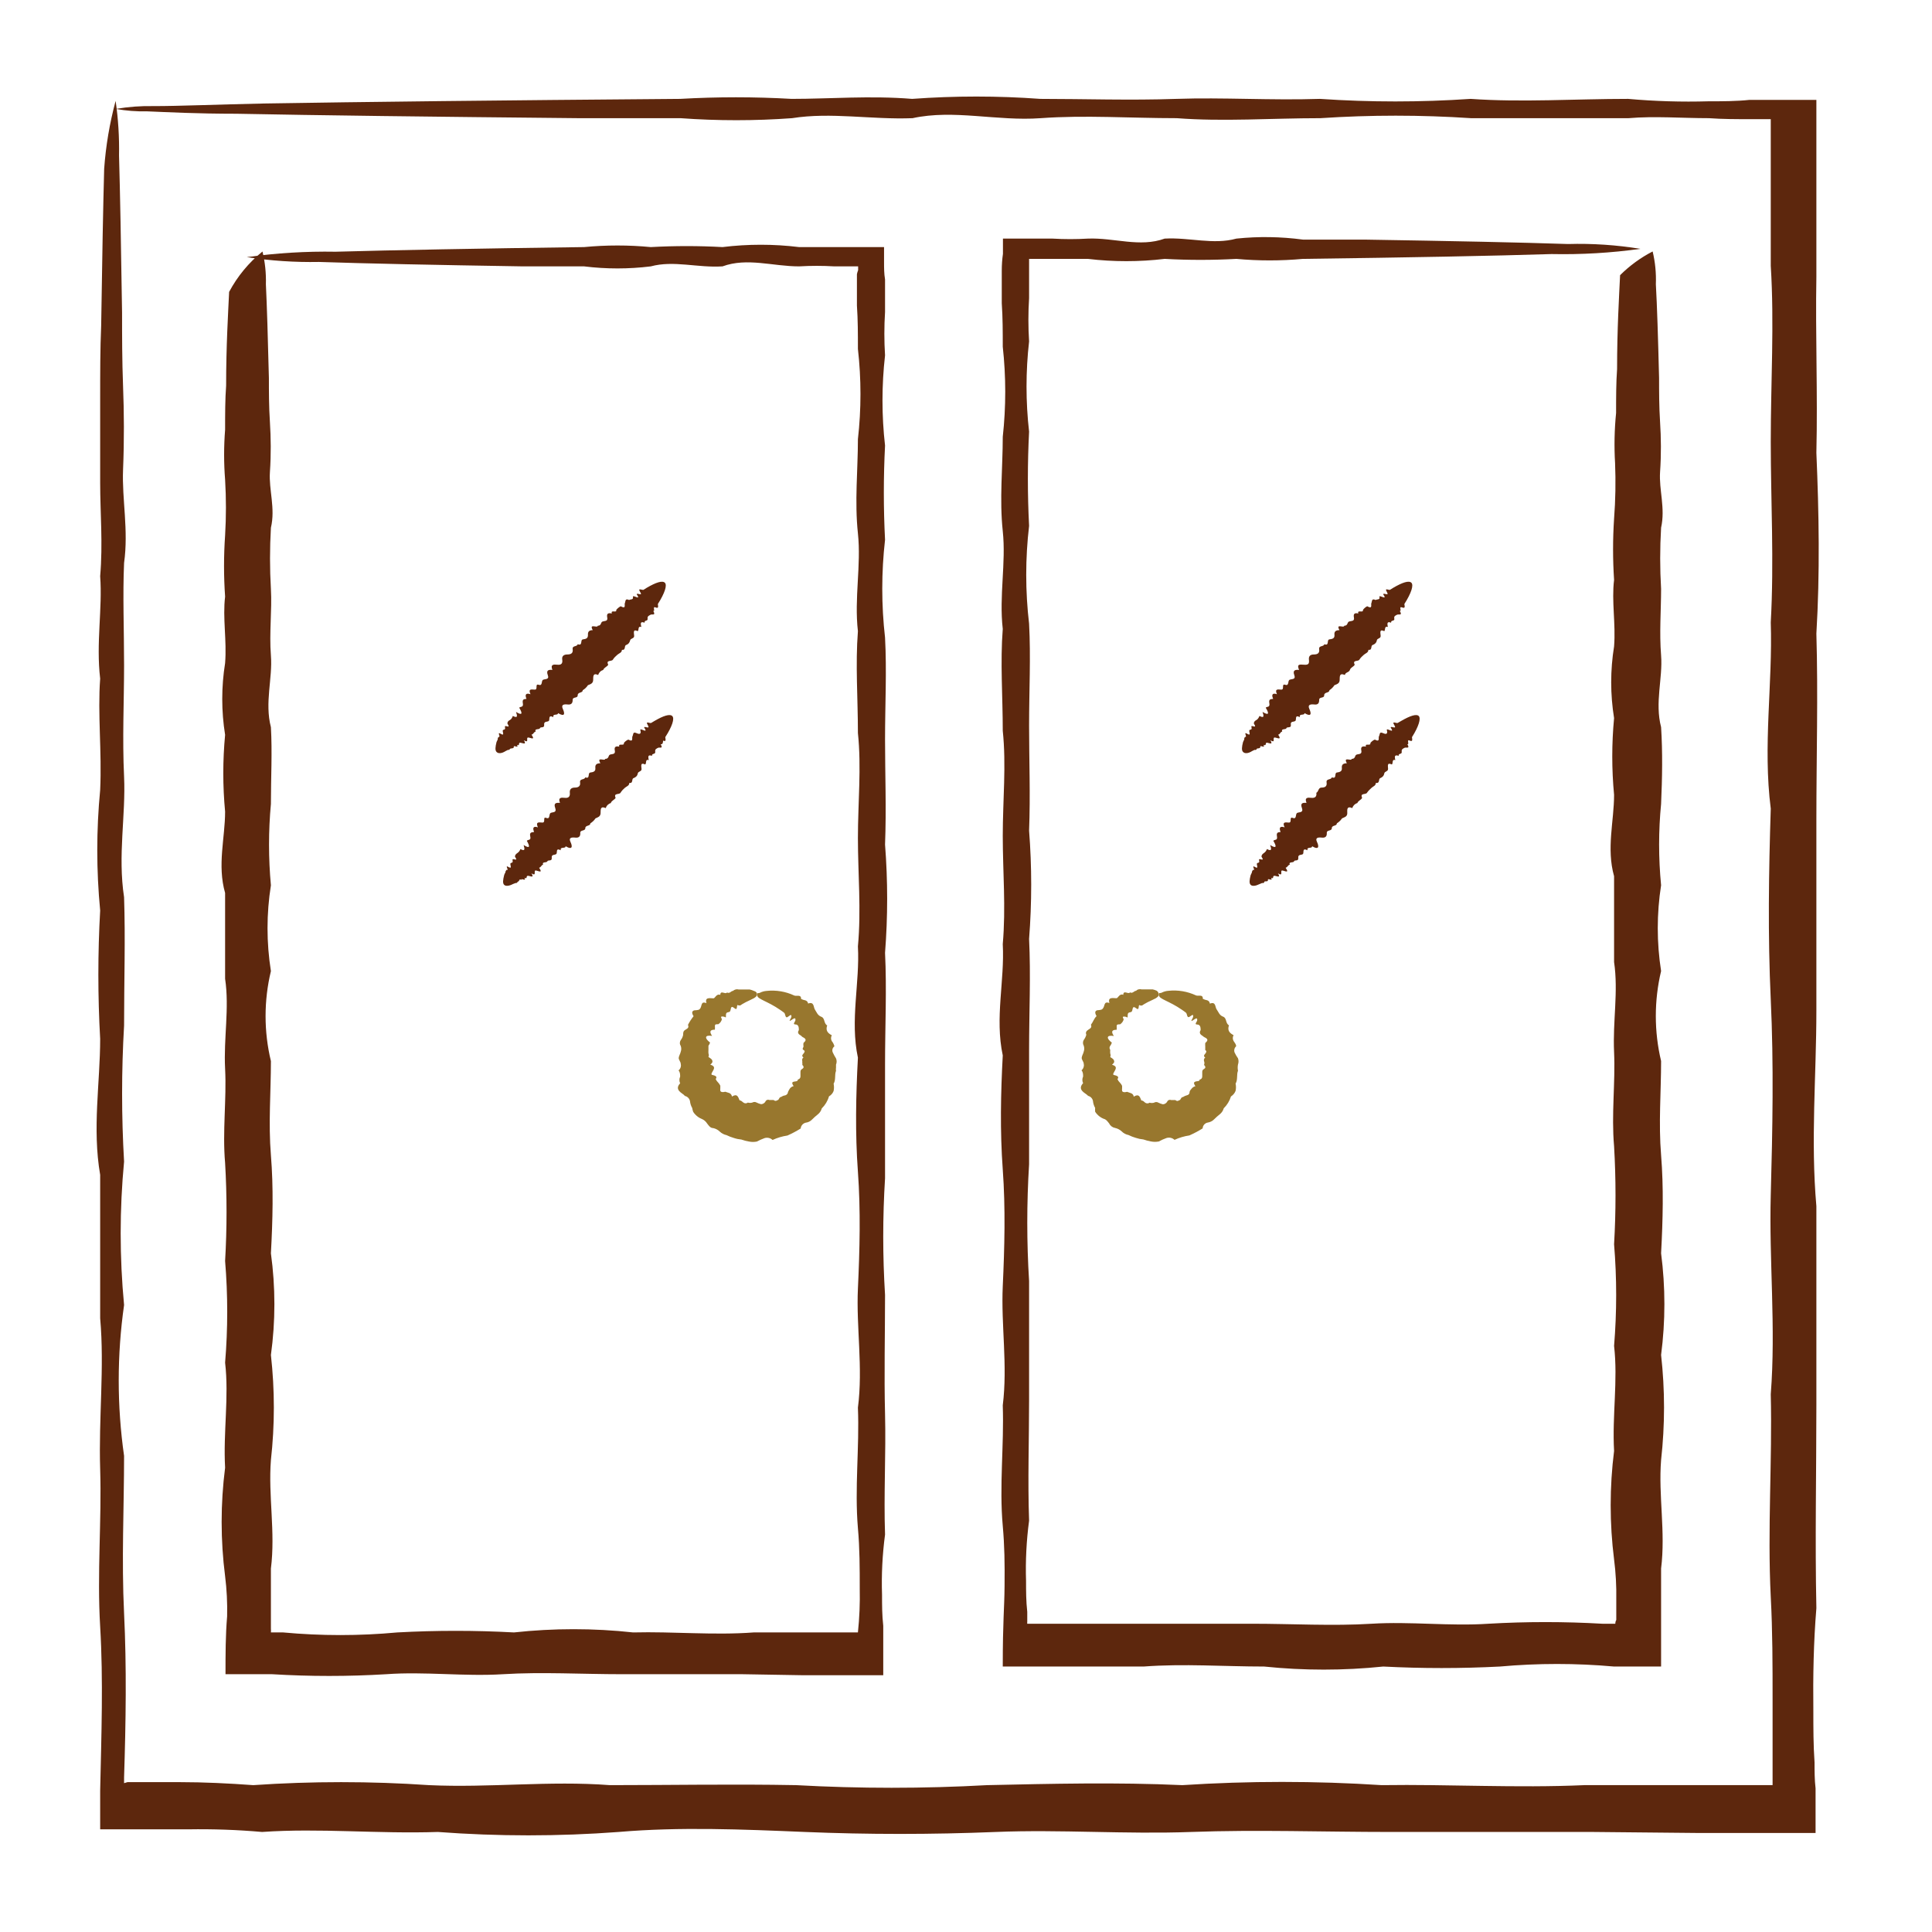 <svg width="72" height="72" viewBox="0 0 72 72" fill="none" xmlns="http://www.w3.org/2000/svg">
<path d="M4.309 3.76C4.407 4.434 4.449 5.115 4.436 5.796C4.474 7.129 4.511 9.098 4.549 11.651C4.549 12.504 4.549 13.418 4.586 14.391C4.624 15.364 4.631 16.405 4.586 17.505C4.541 18.606 4.796 19.751 4.624 20.979C4.571 22.192 4.624 23.465 4.624 24.797C4.624 26.13 4.556 27.507 4.624 28.945C4.691 30.382 4.384 31.872 4.624 33.437C4.676 34.979 4.624 36.574 4.624 38.221C4.526 39.909 4.526 41.601 4.624 43.289C4.455 45.067 4.455 46.857 4.624 48.635C4.358 50.499 4.358 52.392 4.624 54.257C4.624 56.173 4.526 58.127 4.624 60.126C4.721 62.125 4.691 64.162 4.624 66.236V66.34V66.385V66.453L4.751 66.415H5.335C5.784 66.415 6.241 66.415 6.69 66.415C7.603 66.415 8.517 66.46 9.437 66.527C11.618 66.378 13.807 66.378 15.988 66.527C18.234 66.632 20.48 66.355 22.726 66.527C25.01 66.527 27.33 66.483 29.666 66.527C32.038 66.658 34.415 66.658 36.786 66.527C39.189 66.475 41.607 66.415 44.063 66.527C46.536 66.367 49.017 66.367 51.49 66.527C53.983 66.49 56.506 66.64 59.044 66.527C60.316 66.527 61.589 66.527 62.869 66.527C63.513 66.527 64.157 66.527 64.793 66.527H65.984H66.059V66.46V66.228V65.262C66.059 64.618 66.059 63.982 66.059 63.338C66.059 62.058 66.059 60.785 65.991 59.513C65.864 56.974 66.051 54.452 65.991 51.959C66.186 49.458 65.924 46.98 65.991 44.532C66.059 42.084 66.104 39.651 65.991 37.255C65.879 34.859 65.916 32.486 65.991 30.135C65.692 27.792 66.066 25.478 65.991 23.195C66.118 20.912 65.991 18.666 65.991 16.457C65.991 14.248 66.126 12.055 65.991 9.906C65.991 8.888 65.991 7.87 65.991 6.867C65.991 6.365 65.991 5.864 65.991 5.369V4.621C65.991 4.568 65.991 4.516 65.991 4.441H65.931H65.826H65.22C64.711 4.441 64.195 4.441 63.685 4.404C62.667 4.404 61.664 4.321 60.691 4.404C58.692 4.404 56.738 4.404 54.821 4.404C52.952 4.28 51.076 4.28 49.206 4.404C47.38 4.404 45.59 4.538 43.853 4.404C42.117 4.404 40.425 4.284 38.785 4.404C37.145 4.523 35.551 4.067 34.008 4.404C32.466 4.464 30.976 4.172 29.517 4.404C28.133 4.505 26.745 4.505 25.361 4.404H21.543C16.071 4.351 11.811 4.299 8.816 4.239C7.319 4.239 6.226 4.179 5.47 4.149C5.083 4.158 4.697 4.128 4.317 4.059C4.784 3.979 5.258 3.944 5.732 3.954C6.667 3.954 8.052 3.895 9.849 3.857C13.443 3.797 18.706 3.737 25.346 3.685C26.73 3.606 28.118 3.606 29.502 3.685C30.939 3.685 32.429 3.558 33.993 3.685C35.584 3.569 37.18 3.569 38.77 3.685C40.41 3.685 42.102 3.745 43.838 3.685C45.575 3.625 47.365 3.745 49.191 3.685C51.061 3.812 52.937 3.812 54.806 3.685C56.723 3.82 58.677 3.685 60.676 3.685C61.671 3.774 62.671 3.804 63.67 3.775C64.18 3.775 64.696 3.775 65.205 3.722H65.954H66.403H67.092H67.691C67.691 4.157 67.691 4.598 67.691 5.04V5.789C67.691 6.29 67.691 6.792 67.691 7.286C67.691 8.289 67.691 9.307 67.691 10.325C67.653 12.474 67.743 14.66 67.691 16.876C67.788 19.122 67.826 21.368 67.691 23.614C67.758 25.898 67.691 28.211 67.691 30.554C67.691 32.898 67.691 35.271 67.691 37.674C67.691 40.077 67.474 42.495 67.691 44.951C67.691 47.399 67.691 49.877 67.691 52.378C67.691 54.878 67.638 57.394 67.691 59.932C67.586 61.205 67.563 62.477 67.578 63.757C67.578 64.401 67.578 65.038 67.623 65.681C67.623 66.003 67.623 66.325 67.661 66.647V67.396V68.309H65.04H63.199L59.373 68.272C56.835 68.272 54.312 68.272 51.819 68.272C49.326 68.272 46.84 68.182 44.392 68.272C41.944 68.362 39.519 68.174 37.115 68.272C34.712 68.369 32.339 68.369 29.996 68.272C27.652 68.174 25.339 68.077 23.056 68.272C20.813 68.44 18.561 68.44 16.318 68.272C14.072 68.347 11.916 68.122 9.767 68.272C8.853 68.191 7.936 68.159 7.019 68.174H5.664H4.916H3.733C3.733 67.912 3.733 67.658 3.733 67.426V66.73C3.778 64.656 3.852 62.619 3.733 60.62C3.613 58.622 3.793 56.668 3.733 54.751C3.673 52.834 3.897 50.963 3.733 49.129C3.733 47.302 3.733 45.52 3.733 43.783C3.433 42.046 3.733 40.354 3.733 38.715C3.643 37.121 3.643 35.524 3.733 33.931C3.589 32.437 3.589 30.933 3.733 29.439C3.8 28.001 3.635 26.616 3.733 25.291C3.575 23.959 3.823 22.686 3.733 21.473C3.838 20.253 3.733 19.1 3.733 17.999C3.733 16.899 3.733 15.866 3.733 14.885C3.733 13.904 3.733 12.998 3.77 12.145C3.808 9.592 3.845 7.653 3.882 6.29C3.943 5.435 4.086 4.588 4.309 3.76Z" fill="#5D270D"/>
<path d="M9.782 9.373C9.878 9.772 9.921 10.183 9.909 10.593C9.947 11.387 9.984 12.57 10.021 14.09C10.021 14.599 10.021 15.145 10.059 15.729C10.096 16.313 10.104 16.935 10.059 17.593C10.014 18.252 10.269 18.941 10.096 19.667C10.052 20.428 10.052 21.19 10.096 21.951C10.141 22.744 10.029 23.575 10.096 24.429C10.164 25.282 9.857 26.18 10.096 27.101C10.149 28.03 10.096 28.98 10.096 29.961C10.003 30.97 10.003 31.985 10.096 32.993C9.928 34.052 9.928 35.131 10.096 36.19C9.831 37.292 9.831 38.442 10.096 39.544C10.096 40.69 9.999 41.865 10.096 43.055C10.194 44.246 10.164 45.466 10.096 46.709C10.269 47.966 10.269 49.24 10.096 50.497C10.242 51.798 10.242 53.111 10.096 54.413C9.992 55.745 10.269 57.085 10.096 58.455C10.096 58.957 10.096 59.458 10.096 59.953C10.096 60.2 10.096 60.454 10.096 60.701C10.1 60.746 10.1 60.791 10.096 60.836H10.553C11.967 60.967 13.391 60.967 14.806 60.836C16.254 60.757 17.706 60.757 19.155 60.836C20.631 60.675 22.119 60.675 23.595 60.836C25.092 60.798 26.589 60.948 28.087 60.836C28.835 60.836 29.584 60.836 30.333 60.836C30.715 60.836 31.081 60.836 31.486 60.836H31.882H31.972C32.03 60.291 32.052 59.744 32.04 59.196C32.04 58.448 32.04 57.699 31.972 56.95C31.845 55.453 32.032 53.956 31.972 52.459C32.167 50.961 31.905 49.464 31.972 48.019C32.04 46.574 32.077 45.107 31.972 43.669C31.867 42.232 31.897 40.817 31.972 39.417C31.673 38.017 32.047 36.632 31.972 35.269C32.099 33.907 31.972 32.559 31.972 31.234C31.972 29.909 32.107 28.599 31.972 27.319C31.972 26.031 31.875 24.765 31.972 23.523C31.83 22.288 32.099 21.067 31.972 19.877C31.845 18.686 31.972 17.511 31.972 16.366C32.099 15.249 32.099 14.121 31.972 13.004C31.972 12.458 31.972 11.918 31.935 11.387C31.935 11.117 31.935 10.855 31.935 10.593V10.294V10.219C31.945 10.168 31.96 10.118 31.98 10.069V9.927H31.718H31.096C30.657 9.901 30.218 9.901 29.779 9.927C28.798 9.927 27.847 9.59 26.926 9.927C25.998 9.987 25.107 9.695 24.253 9.927C23.428 10.029 22.593 10.029 21.768 9.927H19.485C16.213 9.875 13.645 9.822 11.886 9.762C10.986 9.779 10.087 9.719 9.198 9.583C10.294 9.429 11.4 9.362 12.507 9.381C14.656 9.321 17.8 9.261 21.768 9.208C22.595 9.129 23.427 9.129 24.253 9.208C25.144 9.159 26.036 9.159 26.926 9.208C27.873 9.092 28.831 9.092 29.779 9.208C30.213 9.208 30.655 9.208 31.096 9.208H31.845H32.946V9.777C32.946 9.98 32.946 10.197 32.983 10.414V10.833C32.983 11.095 32.983 11.357 32.983 11.627C32.949 12.165 32.949 12.705 32.983 13.244C32.856 14.361 32.856 15.488 32.983 16.605C32.923 17.775 32.923 18.947 32.983 20.116C32.845 21.328 32.845 22.551 32.983 23.762C33.05 25.005 32.983 26.27 32.983 27.558C32.983 28.846 33.035 30.148 32.983 31.474C33.088 32.817 33.088 34.166 32.983 35.509C33.05 36.871 32.983 38.256 32.983 39.656C32.983 41.056 32.983 42.479 32.983 43.909C32.893 45.357 32.893 46.81 32.983 48.258C32.983 49.756 32.946 51.208 32.983 52.698C33.02 54.188 32.931 55.693 32.983 57.19C32.884 57.934 32.846 58.685 32.871 59.436C32.871 59.818 32.871 60.185 32.916 60.589V60.873V61.338C32.916 61.697 32.916 62.086 32.916 62.431H31.074H29.921L27.675 62.393C26.178 62.393 24.68 62.393 23.183 62.393C21.686 62.393 20.188 62.303 18.743 62.393C17.299 62.483 15.831 62.288 14.394 62.393C12.977 62.479 11.557 62.479 10.141 62.393H9.393H8.404C8.404 61.645 8.404 60.948 8.464 60.237C8.476 59.737 8.451 59.236 8.389 58.74C8.217 57.398 8.217 56.039 8.389 54.697C8.315 53.372 8.539 52.069 8.389 50.782C8.494 49.521 8.494 48.254 8.389 46.993C8.46 45.776 8.46 44.557 8.389 43.34C8.285 42.149 8.449 40.974 8.389 39.829C8.33 38.683 8.554 37.583 8.389 36.475C8.389 35.382 8.389 34.311 8.389 33.278C8.09 32.237 8.389 31.227 8.389 30.246C8.299 29.295 8.299 28.337 8.389 27.386C8.247 26.501 8.247 25.598 8.389 24.713C8.457 23.86 8.292 23.029 8.389 22.235C8.336 21.475 8.336 20.712 8.389 19.952C8.43 19.261 8.43 18.569 8.389 17.878C8.34 17.258 8.34 16.634 8.389 16.014C8.389 15.43 8.389 14.883 8.427 14.374C8.427 12.877 8.502 11.671 8.539 10.878C8.848 10.298 9.271 9.786 9.782 9.373Z" fill="#5D270D"/>
<path d="M61.589 9.371C61.685 9.77 61.725 10.181 61.709 10.591C61.754 11.385 61.791 12.568 61.829 14.088C61.829 14.597 61.829 15.143 61.866 15.727C61.904 16.311 61.911 16.933 61.866 17.591C61.821 18.25 62.068 18.939 61.904 19.665C61.859 20.426 61.859 21.188 61.904 21.948C61.904 22.742 61.836 23.573 61.904 24.427C61.971 25.28 61.664 26.178 61.904 27.099C61.963 28.028 61.948 28.979 61.904 29.959C61.806 30.968 61.806 31.983 61.904 32.991C61.739 34.05 61.739 35.129 61.904 36.188C61.642 37.291 61.642 38.439 61.904 39.542C61.904 40.688 61.806 41.863 61.904 43.053C62.001 44.244 61.971 45.464 61.904 46.707C62.068 47.964 62.068 49.238 61.904 50.495C62.05 51.796 62.05 53.109 61.904 54.41C61.799 55.743 62.076 57.083 61.904 58.453C61.904 58.955 61.904 59.456 61.904 59.95V60.699C61.904 61.163 61.904 61.635 61.904 62.107H60.152C58.737 61.98 57.314 61.98 55.899 62.107C54.45 62.182 52.998 62.182 51.55 62.107C50.074 62.26 48.586 62.26 47.11 62.107C45.613 62.107 44.115 61.994 42.618 62.107C41.869 62.107 41.121 62.107 40.335 62.107H39.182H38.433H37.37C37.37 60.37 37.43 59.973 37.437 59.112C37.445 58.251 37.437 57.615 37.37 56.866C37.235 55.369 37.422 53.871 37.37 52.374C37.557 50.877 37.303 49.38 37.37 47.934C37.437 46.49 37.475 45.022 37.37 43.585C37.265 42.147 37.295 40.732 37.37 39.332C37.07 37.932 37.445 36.547 37.37 35.185C37.49 33.822 37.37 32.475 37.37 31.15C37.37 29.824 37.505 28.514 37.37 27.234C37.37 25.946 37.273 24.681 37.37 23.438C37.228 22.203 37.497 20.983 37.37 19.792C37.243 18.602 37.37 17.427 37.37 16.281C37.493 15.164 37.493 14.037 37.37 12.92C37.37 12.373 37.37 11.834 37.333 11.303C37.333 11.033 37.333 10.771 37.333 10.509V10.314V10.09C37.333 9.875 37.347 9.666 37.377 9.461C37.377 9.274 37.377 9.079 37.377 8.892H38.478H39.227C39.665 8.918 40.105 8.918 40.544 8.892C41.525 8.854 42.476 9.229 43.404 8.892C44.325 8.84 45.216 9.131 46.077 8.892C46.901 8.806 47.733 8.819 48.555 8.929H50.838C54.11 8.982 56.678 9.034 58.437 9.094C59.339 9.068 60.242 9.128 61.132 9.274C60.036 9.426 58.93 9.491 57.823 9.468C55.675 9.536 52.53 9.596 48.555 9.648C47.731 9.723 46.901 9.723 46.077 9.648C45.187 9.697 44.294 9.697 43.404 9.648C42.454 9.761 41.494 9.761 40.544 9.648C40.11 9.648 39.668 9.648 39.227 9.648H38.613H38.351V9.798C38.351 9.858 38.351 9.903 38.351 9.94V10.314C38.351 10.576 38.351 10.838 38.351 11.108C38.317 11.646 38.317 12.187 38.351 12.725C38.224 13.842 38.224 14.97 38.351 16.087C38.291 17.256 38.291 18.428 38.351 19.598C38.209 20.809 38.209 22.033 38.351 23.244C38.418 24.486 38.351 25.752 38.351 27.039C38.351 28.327 38.403 29.63 38.351 30.955C38.456 32.298 38.456 33.647 38.351 34.99C38.418 36.353 38.351 37.738 38.351 39.138C38.351 40.538 38.351 41.96 38.351 43.39C38.261 44.839 38.261 46.291 38.351 47.74C38.351 49.237 38.351 50.69 38.351 52.179C38.351 53.669 38.298 55.174 38.351 56.671C38.252 57.416 38.214 58.167 38.238 58.917C38.238 59.299 38.238 59.666 38.283 60.07V60.355V60.452C38.279 60.472 38.279 60.492 38.283 60.512H38.358H39.9C40.649 60.512 41.398 60.512 42.184 60.512C43.681 60.512 45.216 60.512 46.676 60.512C48.136 60.512 49.67 60.602 51.115 60.512C52.56 60.422 54.028 60.609 55.465 60.512C56.881 60.43 58.301 60.43 59.717 60.512H60.084H60.197C60.197 60.512 60.197 60.43 60.234 60.37V59.995V59.614C60.243 59.113 60.216 58.613 60.152 58.116C59.983 56.774 59.983 55.416 60.152 54.074C60.077 52.748 60.301 51.446 60.152 50.158C60.256 48.898 60.256 47.63 60.152 46.37C60.223 45.153 60.223 43.933 60.152 42.716C60.047 41.526 60.204 40.351 60.152 39.205C60.099 38.06 60.316 36.959 60.152 35.851C60.152 34.758 60.152 33.688 60.152 32.654C59.86 31.614 60.152 30.603 60.152 29.622C60.062 28.671 60.062 27.714 60.152 26.762C60.009 25.877 60.009 24.975 60.152 24.09C60.219 23.236 60.054 22.405 60.152 21.612C60.102 20.851 60.102 20.089 60.152 19.328C60.205 18.638 60.217 17.946 60.189 17.255C60.152 16.633 60.165 16.01 60.227 15.39C60.227 14.806 60.227 14.26 60.264 13.751C60.264 12.253 60.339 11.048 60.376 10.255C60.733 9.9 61.142 9.602 61.589 9.371Z" fill="#5D270D"/>
<path d="M18.504 28.021C18.445 27.961 18.459 27.834 18.504 27.654L18.549 27.557C18.549 27.519 18.549 27.474 18.602 27.459C18.654 27.445 18.512 27.257 18.662 27.347C18.811 27.437 18.729 27.287 18.736 27.227C18.744 27.168 18.849 27.227 18.819 27.1C18.789 26.973 19.058 27.197 18.909 26.965C18.909 26.89 18.953 26.86 19.006 26.831C19.058 26.801 19.088 26.748 19.111 26.681C19.298 26.778 19.283 26.681 19.23 26.531C19.463 26.673 19.485 26.599 19.35 26.374C19.395 26.322 19.515 26.374 19.485 26.209C19.455 26.044 19.538 26.059 19.62 26.044C19.545 25.865 19.62 25.82 19.77 25.872C19.687 25.685 19.77 25.685 19.919 25.7C20.069 25.715 19.919 25.468 20.076 25.52C20.234 25.573 20.159 25.371 20.241 25.333C20.324 25.296 20.481 25.333 20.413 25.154C20.346 24.974 20.451 24.951 20.586 24.966C20.503 24.757 20.631 24.757 20.773 24.772C20.915 24.787 20.975 24.727 20.953 24.585C20.93 24.442 21.02 24.39 21.147 24.39C21.274 24.39 21.364 24.345 21.342 24.195C21.319 24.046 21.506 24.113 21.529 24.008C21.731 24.083 21.611 23.843 21.724 23.828C21.836 23.814 21.918 23.791 21.911 23.656C21.903 23.521 21.978 23.484 22.09 23.484C21.941 23.215 22.263 23.424 22.278 23.319C22.42 23.319 22.375 23.192 22.457 23.162C22.54 23.132 22.659 23.162 22.63 23.012C22.599 22.863 22.667 22.833 22.802 22.863C22.749 22.706 22.996 22.863 22.966 22.728C23.012 22.673 23.068 22.627 23.131 22.593C23.348 22.713 23.258 22.533 23.288 22.473C23.318 22.413 23.288 22.286 23.445 22.361C23.498 22.324 23.61 22.361 23.588 22.249C23.565 22.137 23.91 22.406 23.73 22.151C23.73 22.069 23.97 22.241 23.857 22.062C23.745 21.882 23.947 22.009 23.985 21.979L24.104 21.904C24.449 21.702 24.688 21.627 24.778 21.717C24.868 21.807 24.778 22.099 24.516 22.511C24.516 22.548 24.569 22.698 24.434 22.638C24.299 22.578 24.434 22.795 24.344 22.765C24.456 22.96 24.291 22.878 24.247 22.908C24.202 22.938 24.119 22.953 24.134 23.057C24.149 23.162 24.007 23.095 24.022 23.207C23.88 23.155 23.857 23.207 23.902 23.364C23.76 23.319 23.82 23.477 23.767 23.521C23.58 23.432 23.625 23.581 23.633 23.694C23.64 23.806 23.505 23.776 23.483 23.866C23.46 23.956 23.416 24.008 23.333 24.038C23.251 24.068 23.333 24.24 23.176 24.218C23.176 24.323 23.071 24.345 23.011 24.398C22.951 24.45 22.884 24.51 22.839 24.585C22.794 24.66 22.57 24.585 22.667 24.772C22.622 24.854 22.517 24.869 22.48 24.966C22.435 24.98 22.395 25.003 22.362 25.036C22.33 25.069 22.306 25.109 22.293 25.154C22.083 25.064 22.113 25.221 22.105 25.348C22.098 25.476 22.001 25.498 21.911 25.535C21.861 25.612 21.795 25.676 21.716 25.723C21.716 25.835 21.529 25.782 21.529 25.91C21.529 26.037 21.342 25.955 21.342 26.082C21.342 26.209 21.289 26.269 21.155 26.254C21.02 26.239 20.9 26.254 20.975 26.419C21.05 26.584 21.065 26.733 20.795 26.576C20.795 26.681 20.586 26.576 20.623 26.726C20.413 26.621 20.503 26.823 20.451 26.868C20.398 26.913 20.264 26.868 20.279 27.01C20.294 27.152 20.144 27.07 20.122 27.137C20.099 27.205 19.904 27.137 19.964 27.265C19.897 27.265 19.882 27.37 19.807 27.377C19.979 27.632 19.725 27.459 19.665 27.489C19.605 27.519 19.725 27.706 19.523 27.587C19.642 27.781 19.47 27.684 19.388 27.677C19.305 27.669 19.388 27.811 19.268 27.759C19.343 27.901 19.141 27.759 19.148 27.826C19.156 27.894 19.081 27.886 19.036 27.894C18.991 27.901 18.998 27.961 18.931 27.946L18.841 27.991C18.692 28.088 18.564 28.088 18.504 28.021Z" fill="#5D270D"/>
<path d="M18.788 32.975C18.728 32.915 18.743 32.795 18.788 32.615C18.797 32.58 18.812 32.547 18.833 32.518C18.834 32.498 18.839 32.478 18.848 32.46C18.857 32.442 18.87 32.426 18.885 32.413C18.99 32.466 18.796 32.219 18.945 32.308C19.095 32.398 19.013 32.248 19.02 32.189C19.028 32.129 19.132 32.189 19.102 32.061C19.073 31.934 19.342 32.151 19.192 31.927C19.192 31.852 19.237 31.822 19.29 31.784C19.342 31.747 19.372 31.702 19.395 31.642C19.574 31.739 19.559 31.642 19.514 31.492C19.746 31.635 19.761 31.56 19.634 31.335C19.679 31.275 19.799 31.335 19.761 31.171C19.724 31.006 19.821 31.021 19.904 31.006C19.829 30.826 19.904 30.781 20.046 30.834C19.963 30.639 20.046 30.639 20.203 30.654C20.36 30.669 20.203 30.422 20.36 30.482C20.517 30.542 20.443 30.332 20.525 30.294C20.607 30.257 20.757 30.294 20.69 30.107C20.622 29.92 20.735 29.913 20.869 29.92C20.787 29.718 20.914 29.718 21.049 29.733C21.184 29.748 21.251 29.688 21.236 29.546C21.221 29.404 21.303 29.351 21.423 29.351C21.543 29.351 21.64 29.306 21.618 29.157C21.596 29.007 21.783 29.074 21.813 28.969C22.007 29.044 21.887 28.805 22 28.79C22.112 28.775 22.202 28.752 22.187 28.617C22.172 28.483 22.254 28.445 22.374 28.445C22.224 28.176 22.546 28.385 22.554 28.281C22.703 28.281 22.659 28.153 22.733 28.123C22.808 28.093 22.943 28.123 22.913 27.974C22.883 27.824 22.951 27.802 23.078 27.824C23.033 27.674 23.273 27.824 23.25 27.689C23.292 27.633 23.349 27.589 23.415 27.562C23.624 27.674 23.535 27.494 23.572 27.435C23.609 27.375 23.572 27.255 23.722 27.322C23.871 27.39 23.894 27.322 23.864 27.21C23.834 27.098 24.186 27.375 24.006 27.113C24.006 27.038 24.246 27.203 24.141 27.023C24.036 26.843 24.223 26.971 24.268 26.941L24.381 26.873C24.725 26.671 24.965 26.596 25.054 26.686C25.144 26.776 25.054 27.068 24.792 27.472C24.792 27.509 24.852 27.667 24.71 27.599C24.71 27.637 24.71 27.757 24.62 27.734C24.732 27.921 24.575 27.839 24.523 27.869C24.47 27.899 24.403 27.914 24.418 28.019C24.433 28.123 24.283 28.064 24.298 28.168C24.163 28.123 24.141 28.168 24.178 28.326C24.036 28.281 24.104 28.445 24.044 28.49C23.857 28.4 23.901 28.55 23.909 28.655C23.916 28.76 23.782 28.737 23.767 28.827C23.752 28.917 23.692 28.969 23.609 28.999C23.527 29.029 23.609 29.201 23.452 29.179C23.452 29.284 23.347 29.306 23.288 29.359C23.228 29.411 23.168 29.471 23.123 29.546C23.078 29.621 22.853 29.546 22.943 29.733C22.898 29.815 22.793 29.83 22.763 29.928C22.719 29.941 22.679 29.965 22.646 29.997C22.613 30.03 22.589 30.07 22.576 30.115C22.359 30.025 22.389 30.182 22.382 30.309C22.374 30.437 22.277 30.459 22.194 30.497C22.143 30.572 22.077 30.636 22 30.684C22 30.796 21.813 30.744 21.813 30.863C21.813 30.983 21.618 30.916 21.625 31.043C21.633 31.171 21.573 31.23 21.438 31.215C21.303 31.2 21.184 31.215 21.259 31.373C21.334 31.53 21.349 31.695 21.079 31.537C21.079 31.642 20.862 31.537 20.899 31.687C20.69 31.582 20.787 31.784 20.727 31.829C20.667 31.874 20.547 31.829 20.562 31.971C20.577 32.114 20.428 32.031 20.398 32.099C20.368 32.166 20.188 32.099 20.24 32.226C20.18 32.226 20.166 32.323 20.091 32.338C20.263 32.593 20.008 32.421 19.948 32.443C19.889 32.466 20.001 32.668 19.806 32.548C19.926 32.743 19.754 32.638 19.672 32.638C19.589 32.638 19.672 32.773 19.544 32.713C19.627 32.862 19.417 32.713 19.432 32.788C19.327 32.743 19.364 32.84 19.32 32.847C19.275 32.855 19.282 32.922 19.215 32.907L19.117 32.945C18.975 33.02 18.848 33.035 18.788 32.975Z" fill="#5D270D"/>
<path d="M46.324 28.021C46.264 27.961 46.279 27.834 46.324 27.654L46.369 27.557C46.369 27.519 46.369 27.474 46.422 27.459C46.474 27.445 46.332 27.257 46.481 27.347C46.631 27.437 46.549 27.287 46.556 27.227C46.564 27.168 46.676 27.227 46.639 27.1C46.601 26.973 46.878 27.197 46.728 26.965C46.728 26.89 46.773 26.86 46.826 26.831C46.878 26.801 46.908 26.748 46.938 26.681C47.118 26.778 47.103 26.681 47.05 26.531C47.29 26.673 47.305 26.599 47.17 26.374C47.215 26.322 47.335 26.374 47.305 26.209C47.275 26.044 47.357 26.059 47.447 26.044C47.365 25.865 47.447 25.82 47.589 25.872C47.507 25.685 47.589 25.685 47.739 25.7C47.889 25.715 47.739 25.468 47.896 25.52C48.054 25.573 47.979 25.371 48.061 25.333C48.143 25.296 48.301 25.333 48.233 25.154C48.166 24.974 48.278 24.951 48.413 24.966C48.323 24.757 48.413 24.757 48.593 24.772C48.772 24.787 48.795 24.727 48.78 24.585C48.765 24.442 48.84 24.39 48.967 24.39C49.094 24.39 49.184 24.345 49.162 24.195C49.139 24.046 49.326 24.113 49.356 24.008C49.551 24.083 49.431 23.843 49.543 23.828C49.656 23.814 49.746 23.791 49.731 23.656C49.716 23.521 49.798 23.484 49.918 23.484C49.768 23.215 50.082 23.424 50.097 23.319C50.24 23.319 50.195 23.192 50.277 23.162C50.359 23.132 50.487 23.162 50.457 23.012C50.427 22.863 50.494 22.833 50.621 22.863C50.569 22.706 50.816 22.863 50.794 22.728C50.835 22.672 50.889 22.625 50.951 22.593C51.168 22.713 51.078 22.533 51.108 22.473C51.138 22.413 51.108 22.286 51.265 22.361C51.318 22.324 51.438 22.361 51.408 22.249C51.378 22.137 51.73 22.406 51.55 22.151C51.55 22.069 51.789 22.241 51.685 22.062C51.58 21.882 51.767 22.009 51.804 21.979L51.924 21.904C52.269 21.702 52.508 21.627 52.598 21.717C52.688 21.807 52.598 22.099 52.336 22.511C52.336 22.548 52.396 22.698 52.254 22.638C52.111 22.578 52.254 22.795 52.164 22.765C52.283 22.96 52.119 22.878 52.066 22.908C52.014 22.938 51.939 22.953 51.962 23.057C51.984 23.162 51.827 23.095 51.842 23.207C51.707 23.155 51.685 23.207 51.722 23.364C51.58 23.319 51.64 23.477 51.587 23.521C51.4 23.432 51.445 23.581 51.453 23.694C51.46 23.806 51.325 23.776 51.31 23.866C51.295 23.956 51.235 24.008 51.153 24.038C51.071 24.068 51.153 24.24 50.996 24.218C50.996 24.323 50.891 24.345 50.831 24.398C50.771 24.45 50.704 24.51 50.659 24.585C50.614 24.66 50.389 24.585 50.487 24.772C50.442 24.854 50.337 24.869 50.307 24.966C50.277 25.064 50.135 25.049 50.12 25.154C49.903 25.064 49.933 25.221 49.925 25.348C49.918 25.476 49.82 25.498 49.731 25.535C49.682 25.61 49.618 25.674 49.543 25.723C49.543 25.835 49.349 25.782 49.349 25.91C49.349 26.037 49.162 25.955 49.162 26.082C49.162 26.209 49.117 26.269 48.982 26.254C48.847 26.239 48.72 26.254 48.795 26.419C48.87 26.584 48.885 26.733 48.615 26.576C48.615 26.681 48.406 26.576 48.443 26.726C48.233 26.621 48.331 26.823 48.271 26.868C48.211 26.913 48.084 26.868 48.106 27.01C48.128 27.152 47.964 27.07 47.941 27.137C47.919 27.205 47.732 27.137 47.784 27.265C47.717 27.265 47.709 27.37 47.634 27.377C47.799 27.632 47.544 27.459 47.485 27.489C47.425 27.519 47.544 27.706 47.342 27.587C47.462 27.781 47.29 27.684 47.215 27.677C47.14 27.669 47.215 27.811 47.088 27.759C47.163 27.901 46.961 27.759 46.968 27.826C46.975 27.894 46.901 27.886 46.856 27.894C46.811 27.901 46.856 27.961 46.751 27.946L46.661 27.991C46.511 28.088 46.384 28.088 46.324 28.021Z" fill="#5D270D"/>
<path d="M46.608 32.975C46.548 32.915 46.563 32.795 46.608 32.615L46.653 32.518C46.654 32.498 46.659 32.478 46.668 32.46C46.677 32.442 46.69 32.426 46.706 32.413C46.81 32.466 46.616 32.219 46.766 32.308C46.915 32.398 46.833 32.248 46.84 32.189C46.848 32.129 46.96 32.189 46.923 32.061C46.885 31.934 47.162 32.151 47.013 31.927C47.013 31.852 47.058 31.822 47.11 31.784C47.162 31.747 47.192 31.702 47.215 31.642C47.402 31.739 47.387 31.642 47.335 31.492C47.567 31.635 47.589 31.56 47.454 31.335C47.499 31.275 47.619 31.335 47.589 31.171C47.559 31.006 47.642 31.021 47.724 31.006C47.649 30.826 47.724 30.781 47.874 30.834C47.784 30.639 47.874 30.639 48.023 30.654C48.173 30.669 48.023 30.422 48.181 30.482C48.338 30.542 48.263 30.332 48.345 30.294C48.428 30.257 48.585 30.294 48.517 30.107C48.45 29.92 48.555 29.913 48.69 29.92C48.607 29.718 48.734 29.718 48.869 29.733C49.004 29.748 49.079 29.688 49.056 29.546C49.146 29.501 49.124 29.351 49.251 29.351C49.378 29.351 49.461 29.306 49.438 29.157C49.416 29.007 49.611 29.074 49.633 28.969C49.835 29.044 49.715 28.805 49.82 28.79C49.925 28.775 50.022 28.752 50.007 28.617C49.992 28.483 50.075 28.445 50.194 28.445C50.045 28.176 50.367 28.385 50.374 28.281C50.524 28.281 50.479 28.153 50.554 28.123C50.629 28.093 50.763 28.123 50.733 27.974C50.703 27.824 50.771 27.802 50.906 27.824C50.853 27.674 51.093 27.824 51.07 27.689C51.113 27.633 51.17 27.589 51.235 27.562C51.445 27.674 51.355 27.494 51.392 27.435C51.43 27.375 51.392 27.255 51.542 27.322C51.692 27.39 51.714 27.322 51.684 27.21C51.654 27.098 52.006 27.375 51.827 27.113C51.827 27.038 52.074 27.203 51.961 27.023C51.849 26.843 52.051 26.971 52.089 26.941L52.208 26.873C52.553 26.671 52.792 26.596 52.875 26.686C52.957 26.776 52.875 27.068 52.62 27.472C52.62 27.509 52.672 27.667 52.538 27.599C52.403 27.532 52.538 27.757 52.448 27.734C52.56 27.921 52.395 27.839 52.343 27.869C52.291 27.899 52.223 27.914 52.238 28.019C52.253 28.123 52.103 28.064 52.126 28.168C51.984 28.123 51.961 28.168 51.999 28.326C51.864 28.281 51.924 28.445 51.871 28.49C51.677 28.4 51.729 28.55 51.729 28.655C51.729 28.76 51.602 28.737 51.587 28.827C51.572 28.917 51.512 28.969 51.437 28.999C51.362 29.029 51.437 29.201 51.273 29.179C51.273 29.284 51.168 29.306 51.115 29.359C51.063 29.411 50.988 29.471 50.943 29.546C50.898 29.621 50.674 29.546 50.763 29.733C50.726 29.815 50.621 29.83 50.584 29.928C50.539 29.941 50.499 29.965 50.466 29.997C50.434 30.03 50.41 30.07 50.397 30.115C50.179 30.025 50.209 30.182 50.209 30.309C50.209 30.437 50.097 30.459 50.015 30.497C49.964 30.572 49.897 30.636 49.82 30.684C49.82 30.796 49.633 30.744 49.633 30.863C49.633 30.983 49.438 30.916 49.446 31.043C49.453 31.171 49.393 31.23 49.259 31.215C49.124 31.2 49.004 31.215 49.079 31.373C49.154 31.53 49.169 31.695 48.899 31.537C48.899 31.642 48.69 31.537 48.727 31.687C48.51 31.582 48.607 31.784 48.555 31.829C48.502 31.874 48.368 31.829 48.383 31.971C48.398 32.114 48.248 32.031 48.225 32.099C48.203 32.166 48.008 32.099 48.068 32.226C48.001 32.226 47.986 32.323 47.911 32.338C48.083 32.593 47.829 32.421 47.769 32.443C47.709 32.466 47.829 32.668 47.627 32.548C47.746 32.743 47.574 32.638 47.492 32.638C47.409 32.638 47.492 32.773 47.372 32.713C47.447 32.862 47.245 32.713 47.252 32.788C47.26 32.862 47.185 32.84 47.14 32.847C47.095 32.855 47.14 32.922 47.035 32.907L46.945 32.945C46.795 33.02 46.668 33.035 46.608 32.975Z" fill="#5D270D"/>
<path d="M28.214 37.07C28.214 37.115 28.169 37.152 28.102 37.197L27.967 37.264L27.795 37.347L27.66 37.422L27.593 37.467C27.568 37.474 27.542 37.474 27.518 37.467C27.421 37.392 27.518 37.699 27.368 37.571C27.218 37.444 27.248 37.616 27.211 37.684C27.174 37.751 27.054 37.684 27.054 37.826C27.054 37.968 27.054 37.901 26.964 37.886C26.874 37.871 26.844 37.886 26.904 37.983C26.884 38.06 26.836 38.127 26.769 38.17C26.672 38.17 26.649 38.17 26.642 38.23C26.646 38.278 26.646 38.325 26.642 38.373C26.432 38.373 26.447 38.47 26.537 38.605C26.253 38.56 26.253 38.694 26.462 38.852C26.45 38.895 26.43 38.936 26.402 38.971C26.402 39.016 26.402 39.061 26.402 39.121C26.399 39.166 26.399 39.211 26.402 39.256C26.411 39.277 26.416 39.3 26.416 39.323C26.416 39.346 26.411 39.369 26.402 39.391C26.485 39.443 26.537 39.48 26.545 39.525C26.553 39.547 26.553 39.571 26.545 39.593C26.526 39.626 26.501 39.654 26.47 39.675C26.672 39.742 26.619 39.825 26.545 39.952C26.47 40.079 26.545 40.05 26.619 40.079C26.694 40.109 26.724 40.139 26.672 40.214C26.693 40.262 26.724 40.306 26.762 40.341C26.796 40.376 26.824 40.417 26.844 40.461V40.559C26.84 40.586 26.84 40.614 26.844 40.641C26.844 40.693 26.926 40.716 27.031 40.686L27.188 40.738C27.212 40.751 27.233 40.769 27.249 40.791C27.264 40.813 27.274 40.839 27.278 40.865C27.473 40.746 27.503 40.865 27.563 41.008C27.623 41.008 27.66 41.06 27.705 41.09C27.729 41.108 27.758 41.118 27.787 41.118C27.817 41.118 27.846 41.108 27.87 41.09C27.924 41.105 27.981 41.105 28.034 41.09C28.059 41.075 28.088 41.067 28.117 41.067C28.146 41.067 28.174 41.075 28.199 41.09C28.252 41.116 28.307 41.137 28.364 41.15C28.395 41.149 28.426 41.14 28.453 41.124C28.481 41.109 28.504 41.087 28.521 41.06C28.526 41.046 28.534 41.032 28.544 41.021C28.555 41.009 28.567 41 28.581 40.994C28.595 40.988 28.61 40.984 28.626 40.984C28.641 40.984 28.657 40.987 28.671 40.993C28.723 40.993 28.791 40.993 28.828 40.993C28.918 41.068 28.963 40.993 28.993 40.993C29.023 40.993 29.045 40.873 29.113 40.88C29.157 40.848 29.208 40.828 29.262 40.821C29.291 40.813 29.316 40.797 29.335 40.774C29.354 40.751 29.365 40.723 29.367 40.693C29.387 40.646 29.412 40.601 29.442 40.559C29.477 40.517 29.524 40.488 29.577 40.476C29.487 40.349 29.532 40.327 29.577 40.312C29.622 40.297 29.741 40.312 29.734 40.229C29.762 40.225 29.788 40.211 29.806 40.189C29.825 40.166 29.833 40.138 29.831 40.109C29.831 40.057 29.831 40.005 29.831 39.96C29.831 39.915 29.831 39.87 29.899 39.832C29.966 39.795 29.959 39.742 29.899 39.683C29.906 39.661 29.906 39.637 29.899 39.615C29.899 39.615 29.899 39.563 29.899 39.54C29.891 39.516 29.891 39.49 29.899 39.466C29.907 39.441 29.923 39.42 29.944 39.406C29.869 39.361 29.899 39.316 29.944 39.263C29.988 39.211 30.011 39.166 29.944 39.129C29.876 39.091 29.944 39.039 29.944 38.994C29.936 38.952 29.936 38.909 29.944 38.867C30.041 38.784 30.033 38.739 29.996 38.702C29.959 38.664 29.891 38.65 29.869 38.612C29.846 38.575 29.674 38.537 29.771 38.388C29.771 38.313 29.771 38.178 29.644 38.178C29.517 38.178 29.644 38.073 29.644 38.013C29.644 37.953 29.644 37.908 29.494 38.013C29.345 38.118 29.494 37.938 29.494 37.886C29.494 37.833 29.494 37.788 29.375 37.886C29.255 37.983 29.277 37.788 29.225 37.744C29.172 37.699 29.12 37.669 29.068 37.631C28.603 37.309 28.222 37.234 28.222 37.1C28.222 36.965 28.222 37.032 28.311 37.002C28.392 36.959 28.482 36.934 28.573 36.928C28.925 36.891 29.279 36.95 29.599 37.1C29.681 37.137 29.861 37.047 29.854 37.227C29.903 37.252 29.956 37.27 30.011 37.279C30.038 37.287 30.063 37.302 30.082 37.323C30.1 37.345 30.112 37.371 30.116 37.399C30.348 37.317 30.31 37.534 30.37 37.624C30.43 37.714 30.468 37.841 30.61 37.893C30.752 37.946 30.692 38.14 30.827 38.215C30.767 38.387 30.827 38.492 30.999 38.582C30.98 38.615 30.97 38.653 30.97 38.691C30.97 38.729 30.98 38.766 30.999 38.799C31.046 38.856 31.079 38.922 31.096 38.994C31.061 39.019 31.035 39.057 31.024 39.099C31.014 39.142 31.018 39.186 31.037 39.226C31.072 39.301 31.112 39.373 31.156 39.443C31.187 39.517 31.187 39.601 31.156 39.675V39.787C31.149 39.827 31.149 39.868 31.156 39.907C31.096 40.057 31.156 40.237 31.067 40.386C31.085 40.475 31.085 40.567 31.067 40.656C31.035 40.742 30.974 40.813 30.894 40.858C30.845 41.029 30.752 41.184 30.625 41.307C30.601 41.396 30.548 41.475 30.475 41.532C30.404 41.588 30.337 41.648 30.273 41.712C30.209 41.783 30.121 41.829 30.026 41.839C29.976 41.851 29.931 41.879 29.898 41.917C29.864 41.956 29.843 42.005 29.839 42.056C29.68 42.155 29.515 42.243 29.345 42.318C29.153 42.346 28.967 42.402 28.791 42.483C28.751 42.445 28.703 42.419 28.65 42.408C28.597 42.396 28.543 42.398 28.491 42.415C28.393 42.451 28.298 42.493 28.207 42.542C28.11 42.562 28.011 42.562 27.915 42.542C27.818 42.526 27.723 42.501 27.63 42.468C27.533 42.459 27.438 42.439 27.346 42.408C27.253 42.381 27.163 42.346 27.076 42.303C26.984 42.283 26.898 42.24 26.829 42.176C26.761 42.108 26.675 42.062 26.582 42.041C26.47 42.041 26.417 41.951 26.357 41.876C26.308 41.796 26.235 41.733 26.148 41.697C26.06 41.662 25.98 41.608 25.916 41.539C25.884 41.508 25.857 41.472 25.833 41.434C25.817 41.388 25.804 41.341 25.796 41.292C25.751 41.214 25.723 41.127 25.714 41.038C25.705 40.991 25.682 40.947 25.649 40.913C25.616 40.878 25.573 40.854 25.526 40.843C25.474 40.776 25.369 40.731 25.309 40.656C25.249 40.581 25.235 40.491 25.347 40.371C25.328 40.333 25.319 40.291 25.319 40.248C25.319 40.205 25.328 40.163 25.347 40.124C25.347 40.042 25.347 39.96 25.287 39.892C25.327 39.859 25.355 39.815 25.369 39.765C25.38 39.726 25.38 39.684 25.369 39.645C25.369 39.57 25.287 39.495 25.294 39.421C25.302 39.346 25.354 39.271 25.369 39.196C25.395 39.126 25.395 39.049 25.369 38.979C25.348 38.947 25.336 38.909 25.336 38.87C25.336 38.832 25.348 38.794 25.369 38.762C25.414 38.705 25.445 38.638 25.459 38.567C25.459 38.477 25.459 38.425 25.549 38.373C25.639 38.32 25.676 38.29 25.639 38.193C25.697 38.078 25.767 37.971 25.848 37.871C25.759 37.736 25.803 37.684 25.848 37.661C25.893 37.639 26.02 37.661 26.073 37.609C26.125 37.556 26.125 37.504 26.148 37.437C26.17 37.369 26.208 37.339 26.328 37.384C26.29 37.264 26.328 37.219 26.387 37.205C26.447 37.19 26.53 37.205 26.59 37.205C26.649 37.205 26.702 37.017 26.844 37.077C26.844 36.883 27.046 37.077 27.091 36.987C27.203 37.04 27.241 36.928 27.316 36.928C27.343 36.902 27.377 36.884 27.413 36.875C27.45 36.864 27.489 36.864 27.525 36.875H27.712H27.937C27.991 36.887 28.044 36.904 28.094 36.928C28.169 36.95 28.214 36.987 28.214 37.07Z" fill="#98772E"/>
<path d="M43.187 37.073C43.187 37.118 43.142 37.156 43.075 37.201L42.94 37.268L42.767 37.35L42.633 37.425L42.565 37.47C42.541 37.477 42.515 37.477 42.49 37.47C42.393 37.395 42.49 37.695 42.341 37.575C42.191 37.455 42.221 37.62 42.184 37.687C42.146 37.755 42.026 37.687 42.026 37.83C42.026 37.972 42.026 37.904 41.937 37.889C41.847 37.874 41.817 37.889 41.877 37.987C41.857 38.064 41.809 38.131 41.742 38.174C41.652 38.174 41.622 38.174 41.615 38.234C41.618 38.281 41.618 38.329 41.615 38.376C41.405 38.376 41.42 38.473 41.51 38.608C41.225 38.563 41.225 38.698 41.435 38.855C41.423 38.898 41.402 38.939 41.375 38.975C41.358 38.996 41.349 39.023 41.349 39.05C41.349 39.077 41.358 39.103 41.375 39.125C41.371 39.169 41.371 39.215 41.375 39.26C41.384 39.281 41.389 39.304 41.389 39.327C41.389 39.35 41.384 39.373 41.375 39.394C41.465 39.447 41.51 39.484 41.517 39.529C41.526 39.551 41.526 39.575 41.517 39.596C41.497 39.628 41.472 39.655 41.442 39.679C41.645 39.739 41.592 39.828 41.517 39.956C41.442 40.083 41.517 40.053 41.592 40.083C41.667 40.113 41.697 40.143 41.645 40.218C41.666 40.266 41.696 40.309 41.734 40.345C41.769 40.38 41.796 40.42 41.817 40.465V40.562C41.812 40.589 41.812 40.617 41.817 40.645C41.817 40.697 41.899 40.719 42.004 40.689L42.154 40.742C42.18 40.752 42.203 40.769 42.221 40.791C42.238 40.814 42.248 40.841 42.251 40.869C42.446 40.749 42.475 40.869 42.535 41.011C42.595 41.011 42.633 41.056 42.678 41.094C42.702 41.111 42.73 41.12 42.76 41.12C42.79 41.12 42.818 41.111 42.842 41.094C42.896 41.109 42.953 41.109 43.007 41.094C43.032 41.078 43.06 41.07 43.09 41.07C43.118 41.07 43.147 41.078 43.172 41.094C43.224 41.12 43.279 41.14 43.337 41.154C43.368 41.153 43.399 41.144 43.426 41.128C43.454 41.112 43.477 41.09 43.494 41.064C43.499 41.049 43.507 41.036 43.517 41.024C43.527 41.013 43.54 41.004 43.554 40.998C43.568 40.991 43.583 40.988 43.599 40.988C43.614 40.987 43.629 40.99 43.644 40.996C43.696 40.996 43.756 40.996 43.801 40.996C43.891 41.071 43.935 40.996 43.965 40.996C43.995 40.996 44.018 40.877 44.085 40.884C44.131 40.853 44.181 40.83 44.235 40.817C44.263 40.813 44.289 40.798 44.307 40.776C44.325 40.754 44.334 40.725 44.332 40.697C44.332 40.652 44.385 40.6 44.415 40.562C44.449 40.521 44.497 40.492 44.549 40.48C44.459 40.345 44.504 40.33 44.549 40.308C44.594 40.285 44.714 40.308 44.706 40.233C44.735 40.229 44.761 40.215 44.779 40.192C44.797 40.17 44.806 40.142 44.804 40.113C44.804 40.06 44.804 40.008 44.804 39.963C44.804 39.918 44.804 39.873 44.871 39.836C44.939 39.798 44.931 39.746 44.871 39.686C44.89 39.641 44.89 39.59 44.871 39.544C44.863 39.52 44.864 39.493 44.872 39.469C44.88 39.445 44.895 39.424 44.916 39.409C44.841 39.364 44.871 39.319 44.916 39.267C44.961 39.215 44.976 39.17 44.916 39.132V39.065C44.916 39.065 44.916 39.02 44.916 39.005C44.913 38.96 44.913 38.915 44.916 38.87C45.014 38.788 45.006 38.743 44.969 38.705C44.931 38.668 44.864 38.653 44.841 38.623C44.819 38.593 44.647 38.541 44.744 38.391C44.744 38.316 44.744 38.181 44.617 38.181C44.489 38.181 44.617 38.077 44.617 38.017C44.617 37.957 44.617 37.912 44.467 38.017C44.317 38.121 44.467 37.942 44.467 37.882C44.467 37.822 44.467 37.792 44.347 37.882C44.227 37.972 44.25 37.785 44.197 37.74C44.145 37.695 44.093 37.665 44.04 37.627C43.576 37.305 43.194 37.231 43.194 37.096C43.194 36.961 43.194 37.028 43.284 36.998C43.365 36.955 43.454 36.93 43.546 36.924C43.897 36.887 44.252 36.947 44.572 37.096C44.654 37.133 44.834 37.043 44.826 37.223C44.876 37.248 44.929 37.266 44.984 37.276C45.012 37.283 45.038 37.3 45.056 37.322C45.075 37.345 45.086 37.373 45.088 37.403C45.32 37.313 45.276 37.53 45.343 37.62C45.41 37.71 45.44 37.837 45.583 37.889C45.725 37.942 45.665 38.136 45.8 38.211C45.74 38.383 45.8 38.488 45.972 38.578C45.953 38.611 45.943 38.649 45.943 38.687C45.943 38.725 45.953 38.762 45.972 38.795L46.032 38.885C46.054 38.916 46.067 38.952 46.069 38.99C46.037 39.018 46.013 39.055 46.003 39.097C45.992 39.138 45.994 39.182 46.009 39.222C46.045 39.298 46.087 39.371 46.136 39.439C46.163 39.514 46.163 39.596 46.136 39.671C46.121 39.748 46.121 39.827 46.136 39.903C46.077 40.053 46.136 40.233 46.047 40.383C46.066 40.471 46.066 40.563 46.047 40.652C46.014 40.739 45.953 40.812 45.874 40.862C45.823 41.029 45.73 41.181 45.605 41.303C45.581 41.392 45.528 41.471 45.455 41.528C45.384 41.584 45.317 41.644 45.253 41.708C45.188 41.777 45.1 41.822 45.006 41.835C44.955 41.845 44.909 41.872 44.875 41.911C44.841 41.95 44.821 42 44.819 42.052C44.661 42.151 44.495 42.239 44.325 42.314C44.133 42.343 43.947 42.398 43.771 42.479C43.731 42.441 43.683 42.416 43.63 42.404C43.578 42.392 43.523 42.395 43.471 42.411C43.373 42.446 43.278 42.488 43.187 42.539C43.09 42.558 42.991 42.558 42.895 42.539C42.798 42.522 42.703 42.496 42.61 42.464C42.513 42.455 42.418 42.435 42.326 42.404C42.233 42.377 42.143 42.342 42.056 42.299C41.96 42.28 41.871 42.233 41.802 42.164C41.735 42.101 41.652 42.057 41.562 42.037C41.514 42.029 41.469 42.01 41.43 41.982C41.391 41.953 41.359 41.916 41.338 41.872C41.278 41.797 41.225 41.715 41.128 41.693C41.04 41.658 40.961 41.604 40.896 41.535C40.864 41.504 40.837 41.469 40.813 41.431C40.809 41.383 40.809 41.336 40.813 41.288C40.767 41.208 40.739 41.119 40.731 41.026C40.721 40.981 40.7 40.94 40.668 40.907C40.636 40.874 40.596 40.851 40.551 40.839C40.492 40.772 40.387 40.727 40.327 40.652C40.267 40.577 40.252 40.487 40.364 40.367C40.346 40.329 40.336 40.287 40.336 40.244C40.336 40.201 40.346 40.159 40.364 40.12C40.364 40.038 40.364 39.956 40.304 39.888C40.346 39.854 40.375 39.806 40.387 39.754C40.398 39.717 40.398 39.678 40.387 39.641C40.387 39.566 40.304 39.492 40.312 39.417C40.319 39.342 40.372 39.267 40.387 39.192C40.413 39.119 40.413 39.04 40.387 38.968C40.368 38.936 40.359 38.9 40.359 38.863C40.359 38.826 40.368 38.79 40.387 38.758C40.431 38.7 40.464 38.633 40.484 38.563C40.447 38.473 40.484 38.421 40.566 38.369C40.649 38.316 40.694 38.286 40.656 38.189C40.739 38.084 40.769 37.957 40.866 37.867C40.784 37.732 40.821 37.68 40.866 37.657C40.911 37.635 41.038 37.657 41.09 37.597C41.143 37.538 41.143 37.493 41.165 37.433C41.188 37.373 41.225 37.335 41.345 37.38C41.308 37.261 41.345 37.216 41.405 37.201C41.465 37.186 41.547 37.201 41.607 37.201C41.667 37.201 41.719 37.014 41.862 37.073C41.862 36.879 42.064 37.073 42.109 36.983C42.221 37.036 42.258 36.924 42.341 36.924C42.364 36.897 42.396 36.878 42.431 36.871C42.467 36.861 42.506 36.861 42.543 36.871H42.73H42.955C43.009 36.883 43.062 36.9 43.112 36.924C43.142 36.954 43.187 36.991 43.187 37.073Z" fill="#98772E"/>
</svg>
